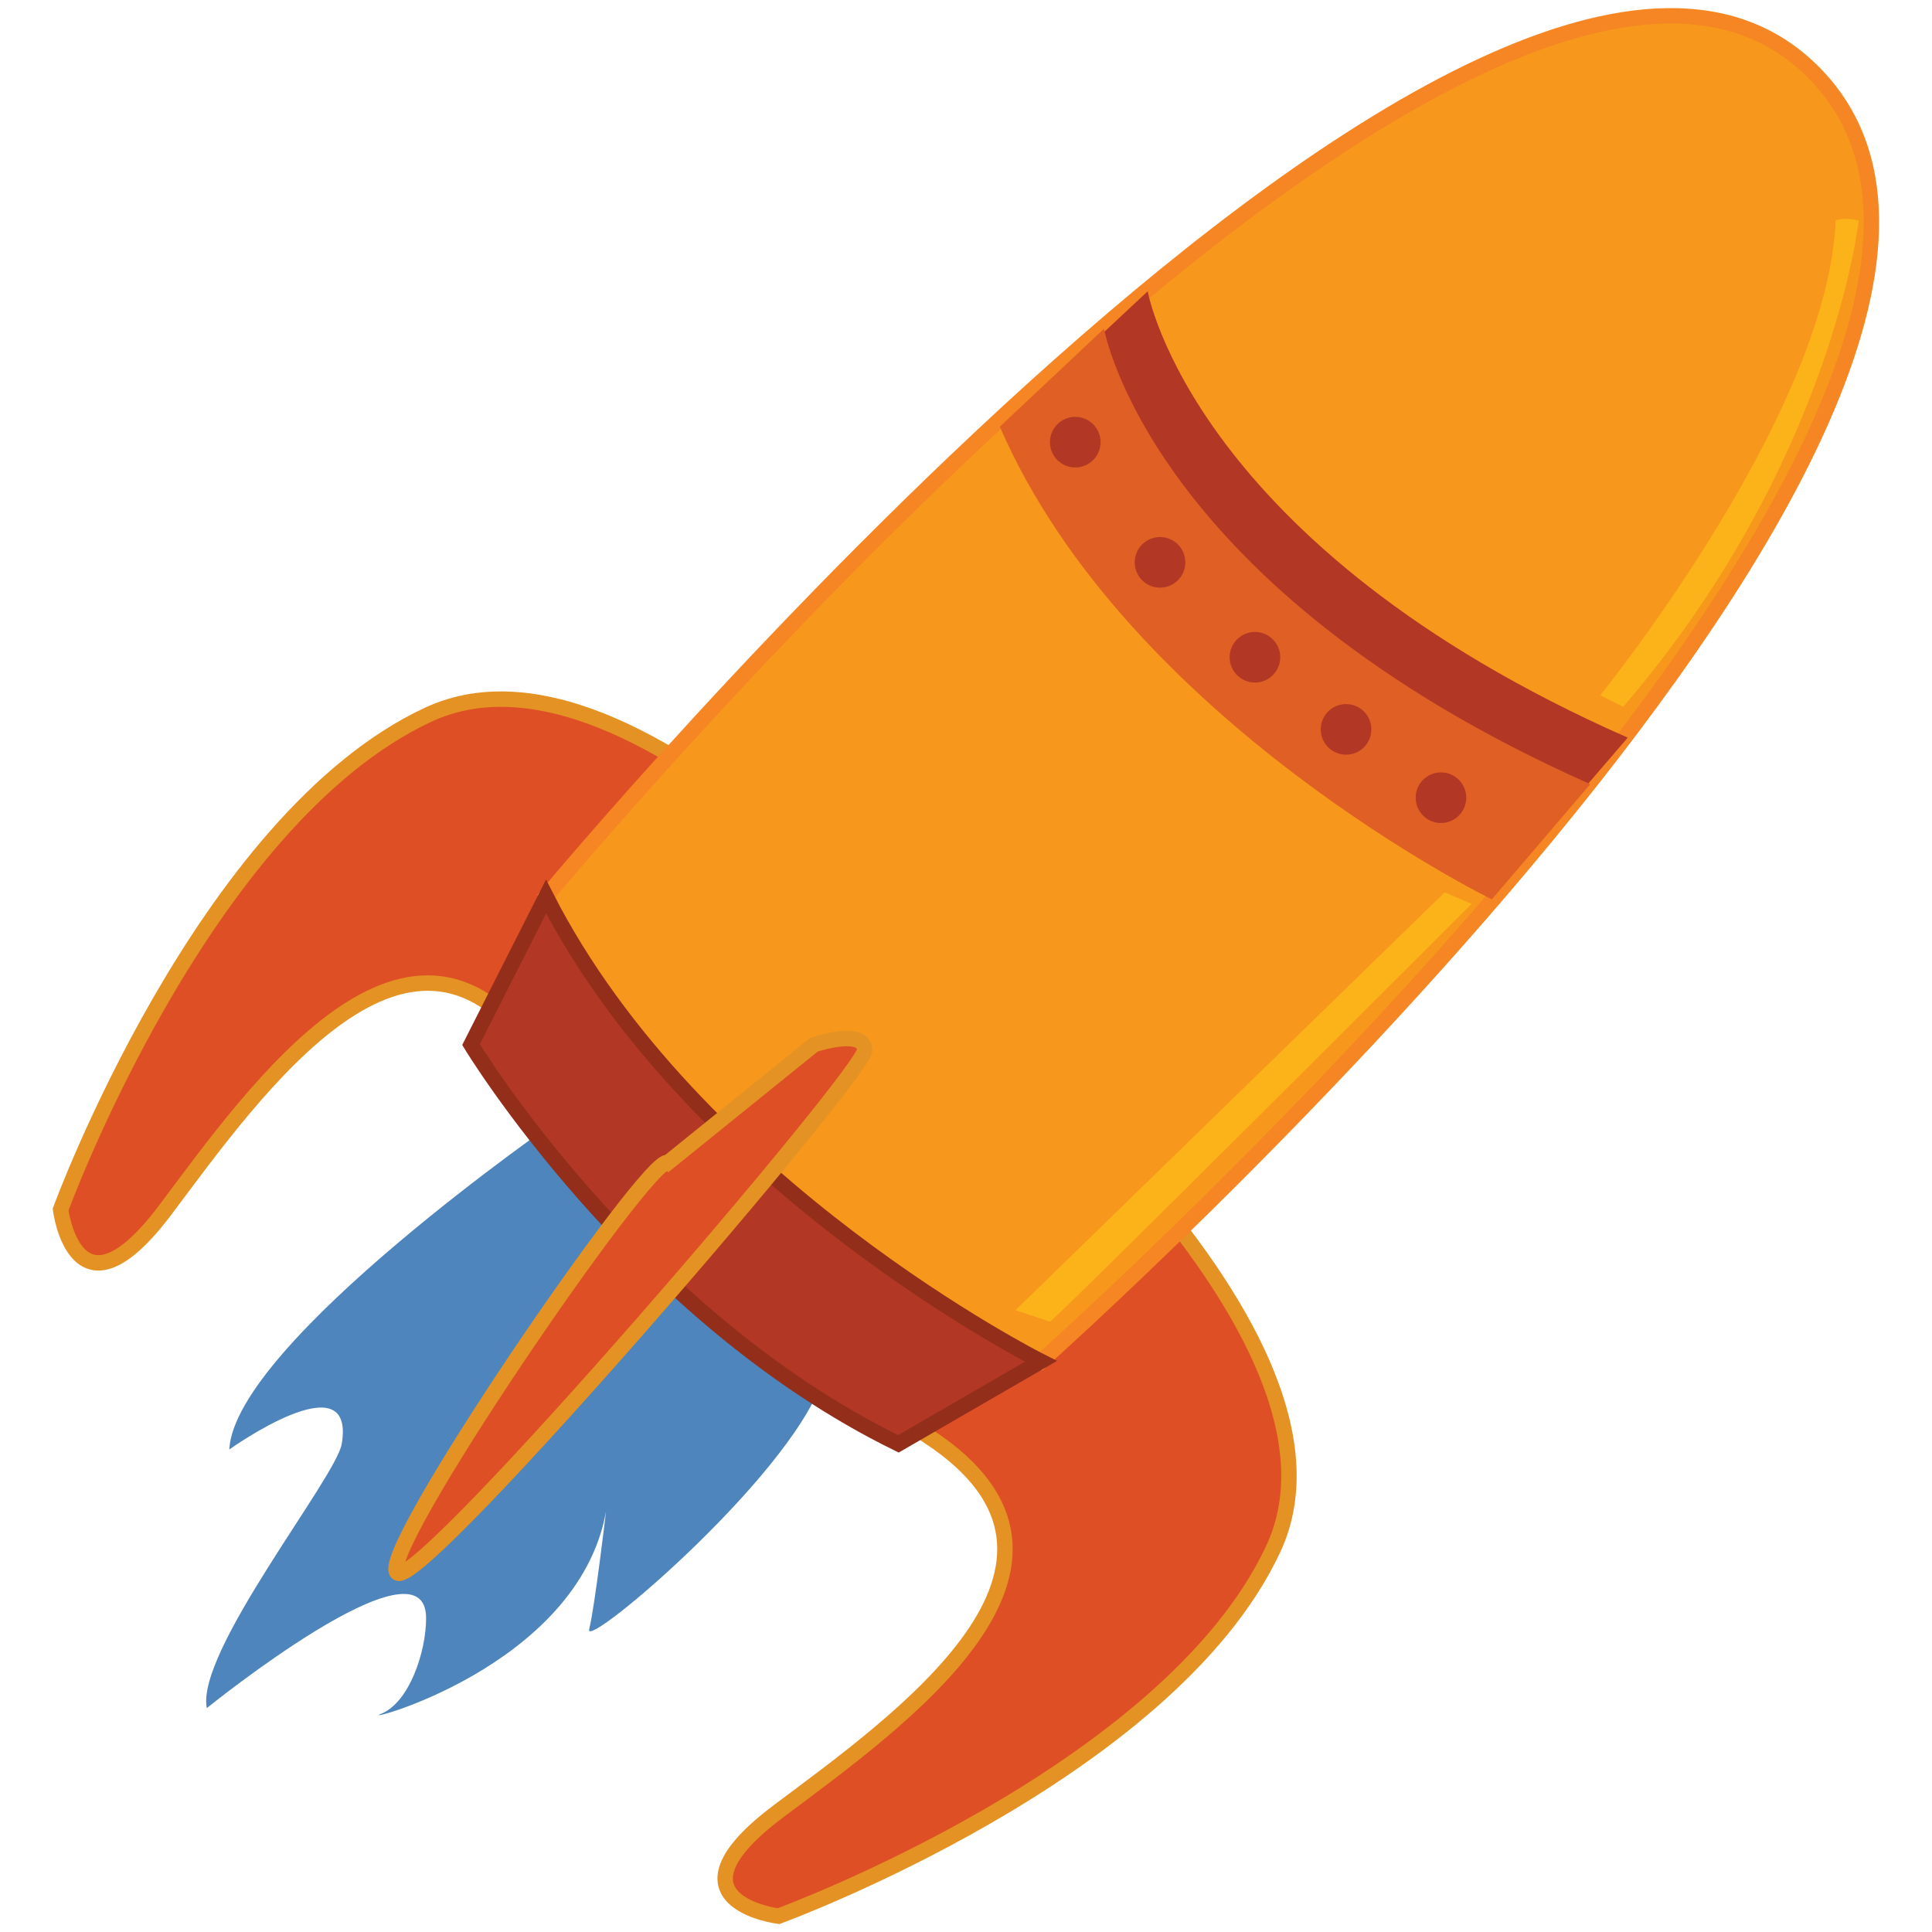 <svg version="1.1" id="svg_1" xmlns="http://www.w3.org/2000/svg" xmlns:xlink="http://www.w3.org/1999/xlink" x="0px" y="0px"
	 width="85.04px" height="85.04px" viewBox="0 0 85.04 85.04" enable-background="new 0 0 85.04 85.04" xml:space="preserve">
<path fill="#4E85BC" d="M24.695,49.198c0,0-14.356,9.9-14.603,14.604c0,0,5.573-3.983,4.951-0.248
	c-0.248,1.485-6.436,9.156-5.94,11.631c0,0,9.653-7.809,9.653-3.958c0,1.483-0.743,3.712-1.98,4.208
	c-1.238,0.494,8.664-1.983,9.9-8.912c0,0-0.495,4.208-0.743,5.198c-0.247,0.989,9.405-7.18,10.396-11.386
	C37.318,56.129,28.654,44.991,24.695,49.198z"/>
<path fill="#DE4F26" stroke="#E49224" stroke-width="0.679" stroke-miterlimit="10" d="M40.536,42.762
	c0,0,20.13,15.514,15.51,25.413c-4.619,9.898-21.78,16.168-21.78,16.168s-5.281-0.659,0-4.617c5.28-3.961,15.181-10.89,6.6-16.5
	C32.285,57.613,40.536,42.762,40.536,42.762z"/>
<path fill="#DE4F26" stroke="#E49224" stroke-width="0.679" stroke-miterlimit="10" d="M44.248,46.969
	c0,0-15.51-20.126-25.41-15.506C8.937,36.081,2.667,53.24,2.667,53.24s0.66,5.28,4.621,0c3.96-5.28,10.889-15.181,16.5-6.601
	C29.396,55.218,44.248,46.969,44.248,46.969z"/>
<path fill="#F7981D" stroke="#F58623" stroke-width="0.679" stroke-miterlimit="10" d="M24.035,39.462
	c0,0,3.959,12.54,21.782,20.46c0,0,48.016-42.731,33.988-56.758C65.78-10.861,24.035,39.462,24.035,39.462z"/>
<path fill="#B23825" stroke="#932E1B" stroke-width="0.679" stroke-miterlimit="10" d="M45.817,59.922
	c0,0-15.263-7.673-21.782-20.46l-3.301,6.518c0,0,7.178,11.881,18.811,17.572L45.817,59.922z"/>
<path fill="#DE4F26" stroke="#E49224" stroke-width="0.679" stroke-miterlimit="10" d="M29.396,51.179l6.436-5.199
	c0,0,2.228-0.741,2.228,0.248c0,0.99-19.306,23.514-20.543,23.018C16.278,68.752,28.654,50.684,29.396,51.179z"/>
<path fill="#B23825" d="M50.519,12.821c0,0,1.962,11.192,21.128,19.648l-4.275,4.972c0,0-15.846-7.708-21.379-20.394L50.519,12.821z
	"/>
<path fill="#E05F25" d="M48.596,14.468c0,0,1.986,11.421,21.401,20.048l-4.331,5.072c0,0-16.051-7.863-21.657-20.807L48.596,14.468z
	"/>
<circle fill="#B23825" cx="47.329" cy="19.462" r="1.114"/>
<circle fill="#B23825" cx="51.06" cy="24.753" r="1.114"/>
<circle fill="#B23825" cx="55.238" cy="28.93" r="1.114"/>
<circle fill="#B23825" cx="59.249" cy="32.105" r="1.114"/>
<circle fill="#B23825" cx="63.426" cy="35.112" r="1.114"/>
<path fill="#FCB31A" d="M64.764,39.788c0,0-17.879,17.879-18.549,18.381l-1.504-0.502l18.881-18.381L64.764,39.788z"/>
<path fill="#FCB31A" d="M81.807,9.714c0,0-1.17,10.694-10.36,21.388l-1.002-0.5c0,0,10.025-12.365,10.359-20.887
	C80.804,9.714,81.139,9.547,81.807,9.714z"/>
<path fill="#FCB31A" d="M64.764,39.788c0,0-17.879,17.879-18.549,18.381l-1.504-0.502l18.881-18.381L64.764,39.788z"/>
<path fill="#FCB31A" d="M81.807,9.714c0,0-1.17,10.694-10.36,21.388l-1.002-0.5c0,0,10.025-12.365,10.359-20.887
	C80.804,9.714,81.139,9.547,81.807,9.714z"/>
</svg>
